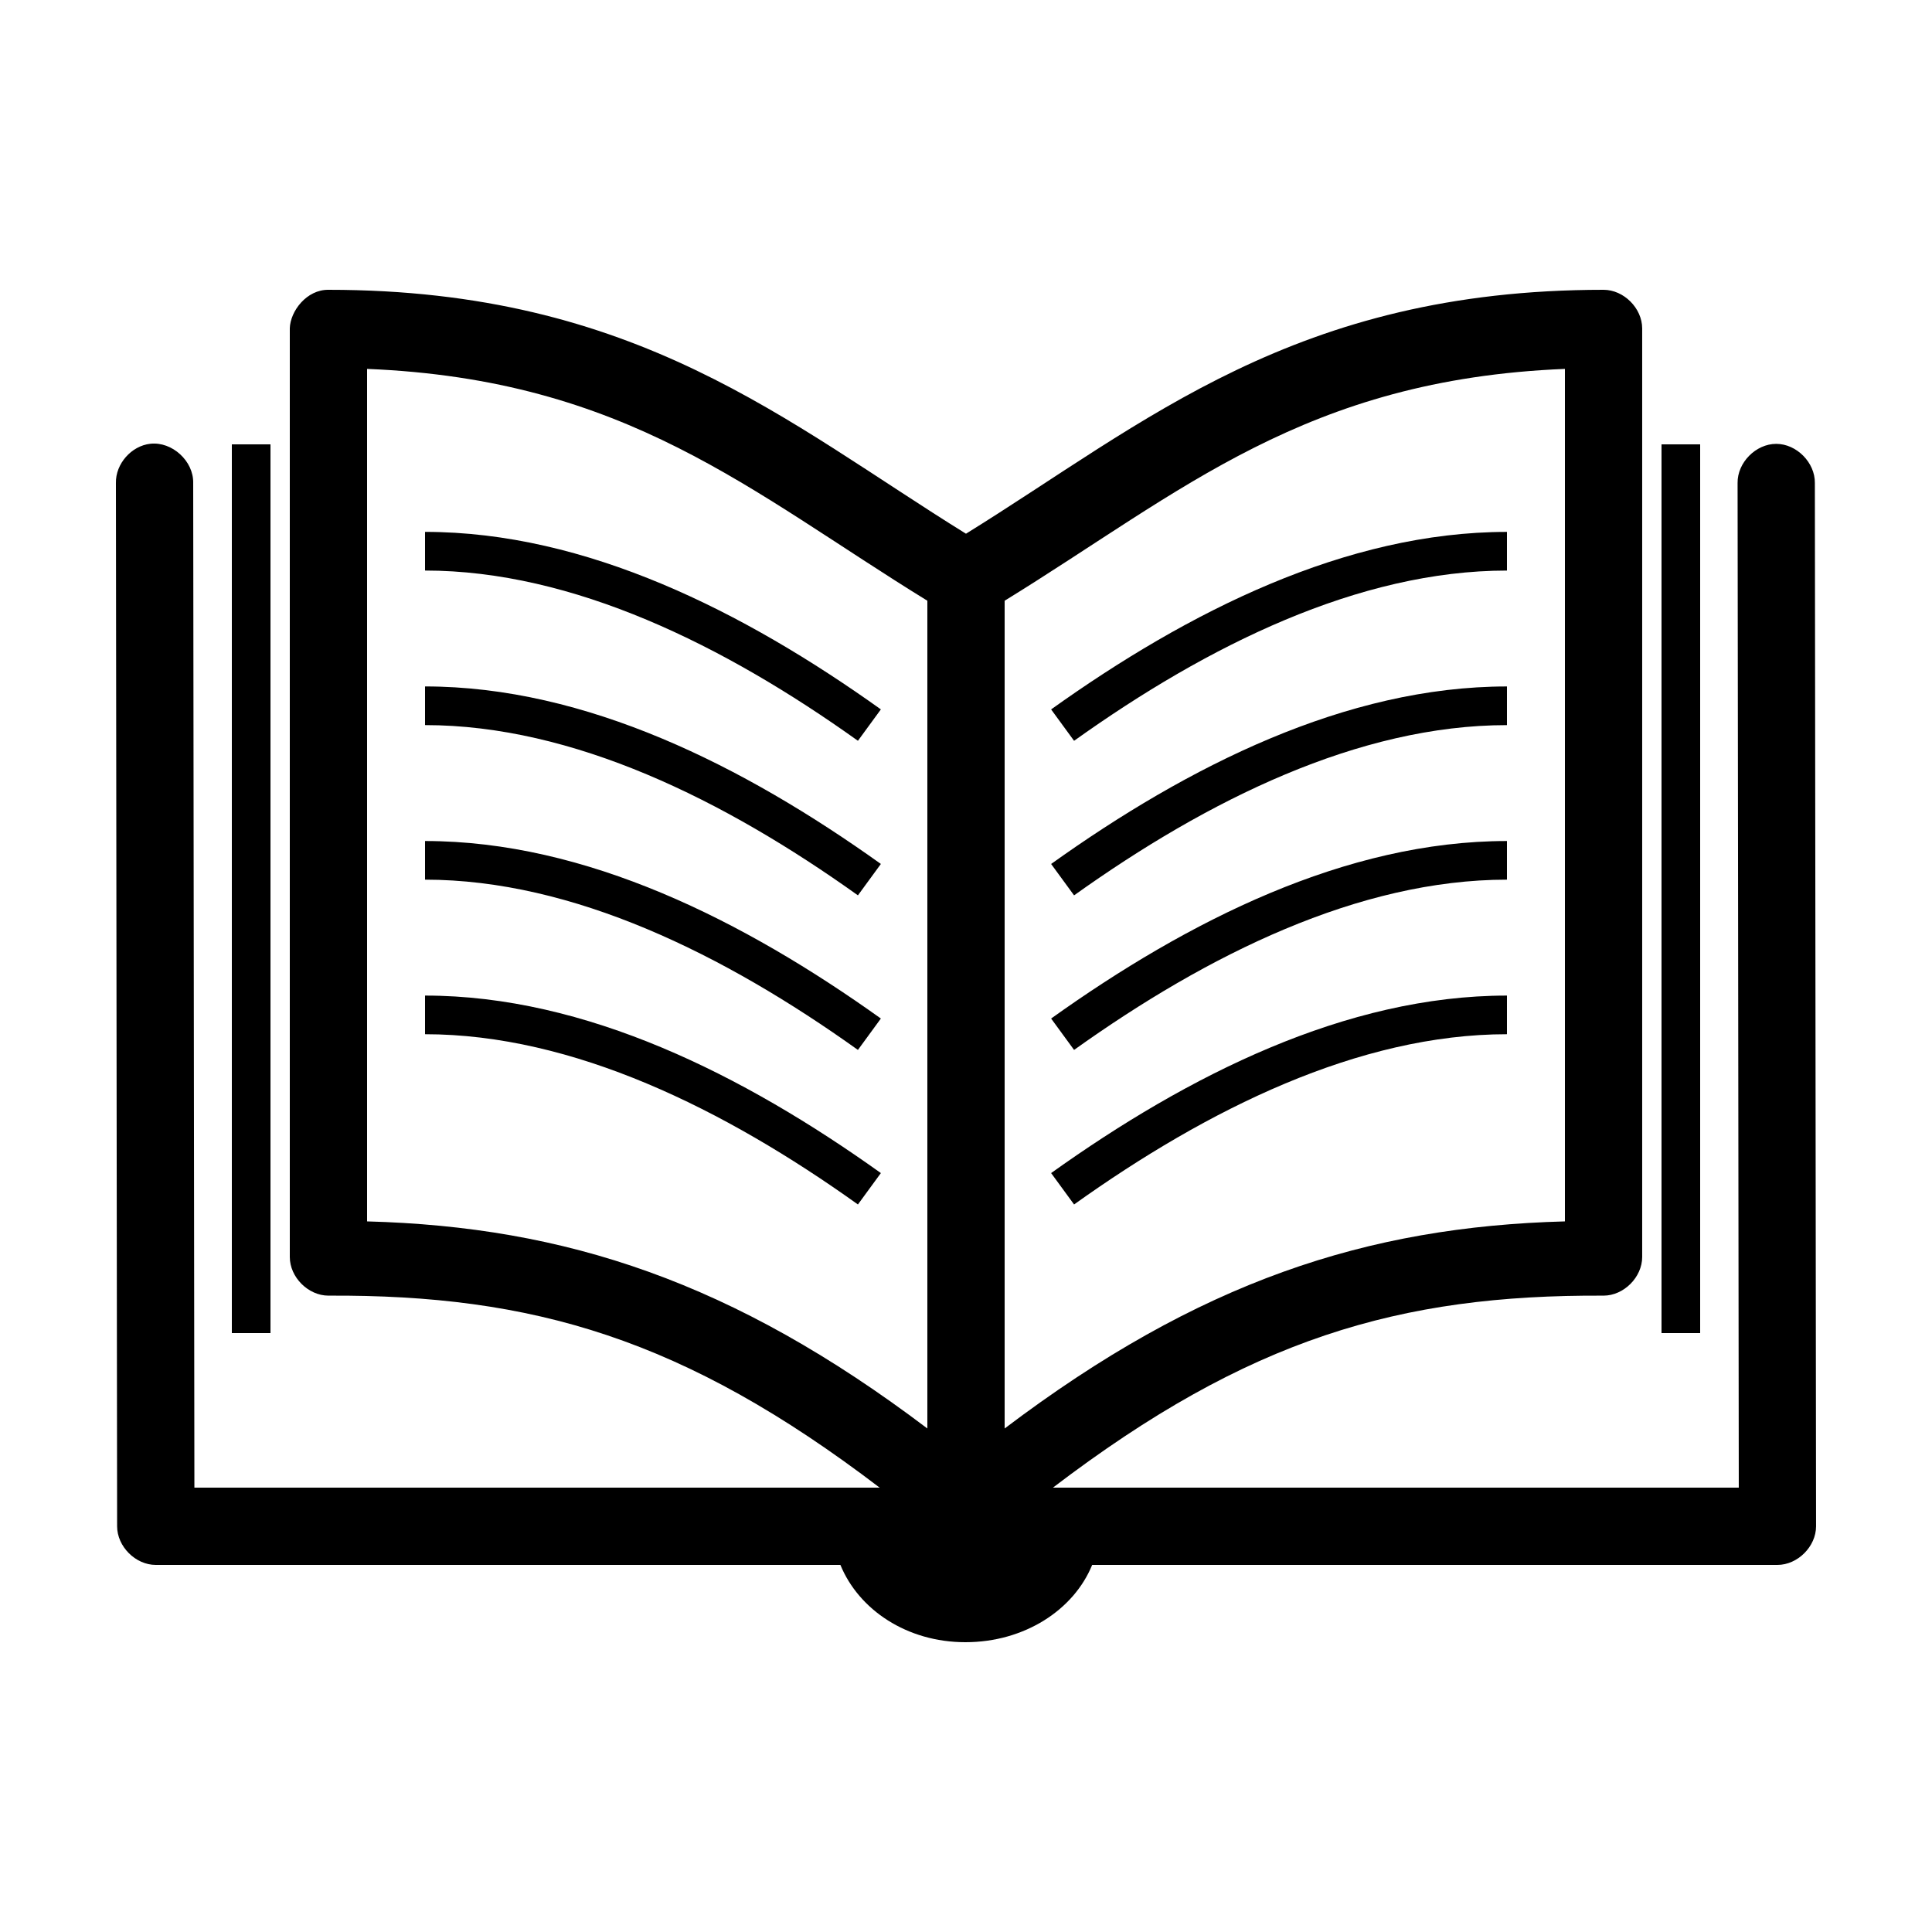 <svg xmlns:dc="http://purl.org/dc/elements/1.1/" xmlns:cc="http://creativecommons.org/ns#" xmlns:rdf="http://www.w3.org/1999/02/22-rdf-syntax-ns#" xmlns:svg="http://www.w3.org/2000/svg" xmlns="http://www.w3.org/2000/svg" xmlns:sodipodi="http://sodipodi.sourceforge.net/DTD/sodipodi-0.dtd" xmlns:inkscape="http://www.inkscape.org/namespaces/inkscape" version="1.1" x="0px" y="0px" viewBox="0 0 100 100"><g transform="translate(0,-952.362)"><path style="text-indent:0;text-transform:none;direction:ltr;block-progression:tb;baseline-shift:baseline;color:#000000;enable-background:accumulate;" d="m 15,969.362 0,48.062 c 1.6e-4,1.047 0.953,2 2,2 10.574,-0.054 18.391,2.207 28.531,9.938 -11.823,0 -23.646,0 -35.469,0 l -0.062,-52 c 0.025,-1.135 -1.091,-2.156 -2.219,-2.031 -0.983,0.108 -1.803,1.043 -1.781,2.031 l 0.062,54 c 9e-5,1.047 0.953,2 2,2 l 35.437,0 c 0.955,2.325 3.446,4 6.469,4 3.067,0 5.616,-1.679 6.562,-4 l 35.469,0 c 1.047,-10e-5 2,-0.953 2,-2 l -0.062,-54 c 0.013,-1.056 -0.944,-2.026 -2,-2.026 -1.056,0 -2.014,0.97 -2,2.026 l 0.062,52 c -11.833,0 -23.667,0 -35.5,0 10.13,-7.719 17.933,-9.991 28.5,-9.938 1.047,-2e-4 2,-0.953 2,-2 l 0,-48.062 c -1.6e-4,-1.047 -0.953,-2 -2,-2 -15.983,0 -23.721,6.88 -33,12.625 -9.279,-5.745 -17.017,-12.625 -33,-12.625 -1.125,-0.013 -1.975,1.099 -2,2 z m 4,2.094 c 13.444,0.549 19.791,6.33 29,12 l 0,42.844 c -10.063,-7.611 -18.736,-10.441 -29,-10.719 z m 62,0 0,44.125 c -10.264,0.278 -18.937,3.108 -29,10.719 l 0,-42.844 c 9.209,-5.67 15.556,-11.451 29,-12 z m -69,3.906 0,46 2,0 0,-46 z m 74,0 0,46 2,0 0,-46 z m -64,4.531 0,2 c 7.667,0 15.494,3.875 22.406,8.812 l 1.188,-1.625 c -7.088,-5.063 -15.26,-9.188 -23.594,-9.188 z m 56,0 c -8.333,0 -16.506,4.125 -23.594,9.188 l 1.188,1.625 c 6.912,-4.937 14.74,-8.812 22.406,-8.812 z m -56,8 0,2 c 7.667,0 15.494,3.875 22.406,8.812 l 1.188,-1.625 c -7.088,-5.063 -15.26,-9.188 -23.594,-9.188 z m 56,0 c -8.333,0 -16.506,4.125 -23.594,9.188 l 1.188,1.625 c 6.912,-4.937 14.74,-8.812 22.406,-8.812 z m -56,8 0,2 c 7.667,0 15.494,3.875 22.406,8.813 l 1.188,-1.625 c -7.088,-5.063 -15.26,-9.188 -23.594,-9.188 z m 56,0 c -8.333,0 -16.506,4.125 -23.594,9.188 l 1.188,1.625 c 6.912,-4.937 14.74,-8.813 22.406,-8.813 z m -56,8 0,2 c 7.667,0 15.494,3.875 22.406,8.812 l 1.188,-1.625 c -7.088,-5.063 -15.26,-9.187 -23.594,-9.187 z m 56,0 c -8.333,0 -16.506,4.125 -23.594,9.187 l 1.188,1.625 c 6.912,-4.937 14.74,-8.812 22.406,-8.812 z" fill="#000000" fill-opacity="1" stroke="none" marker="none" visibility="visible" display="inline" overflow="visible"></path></g></svg>